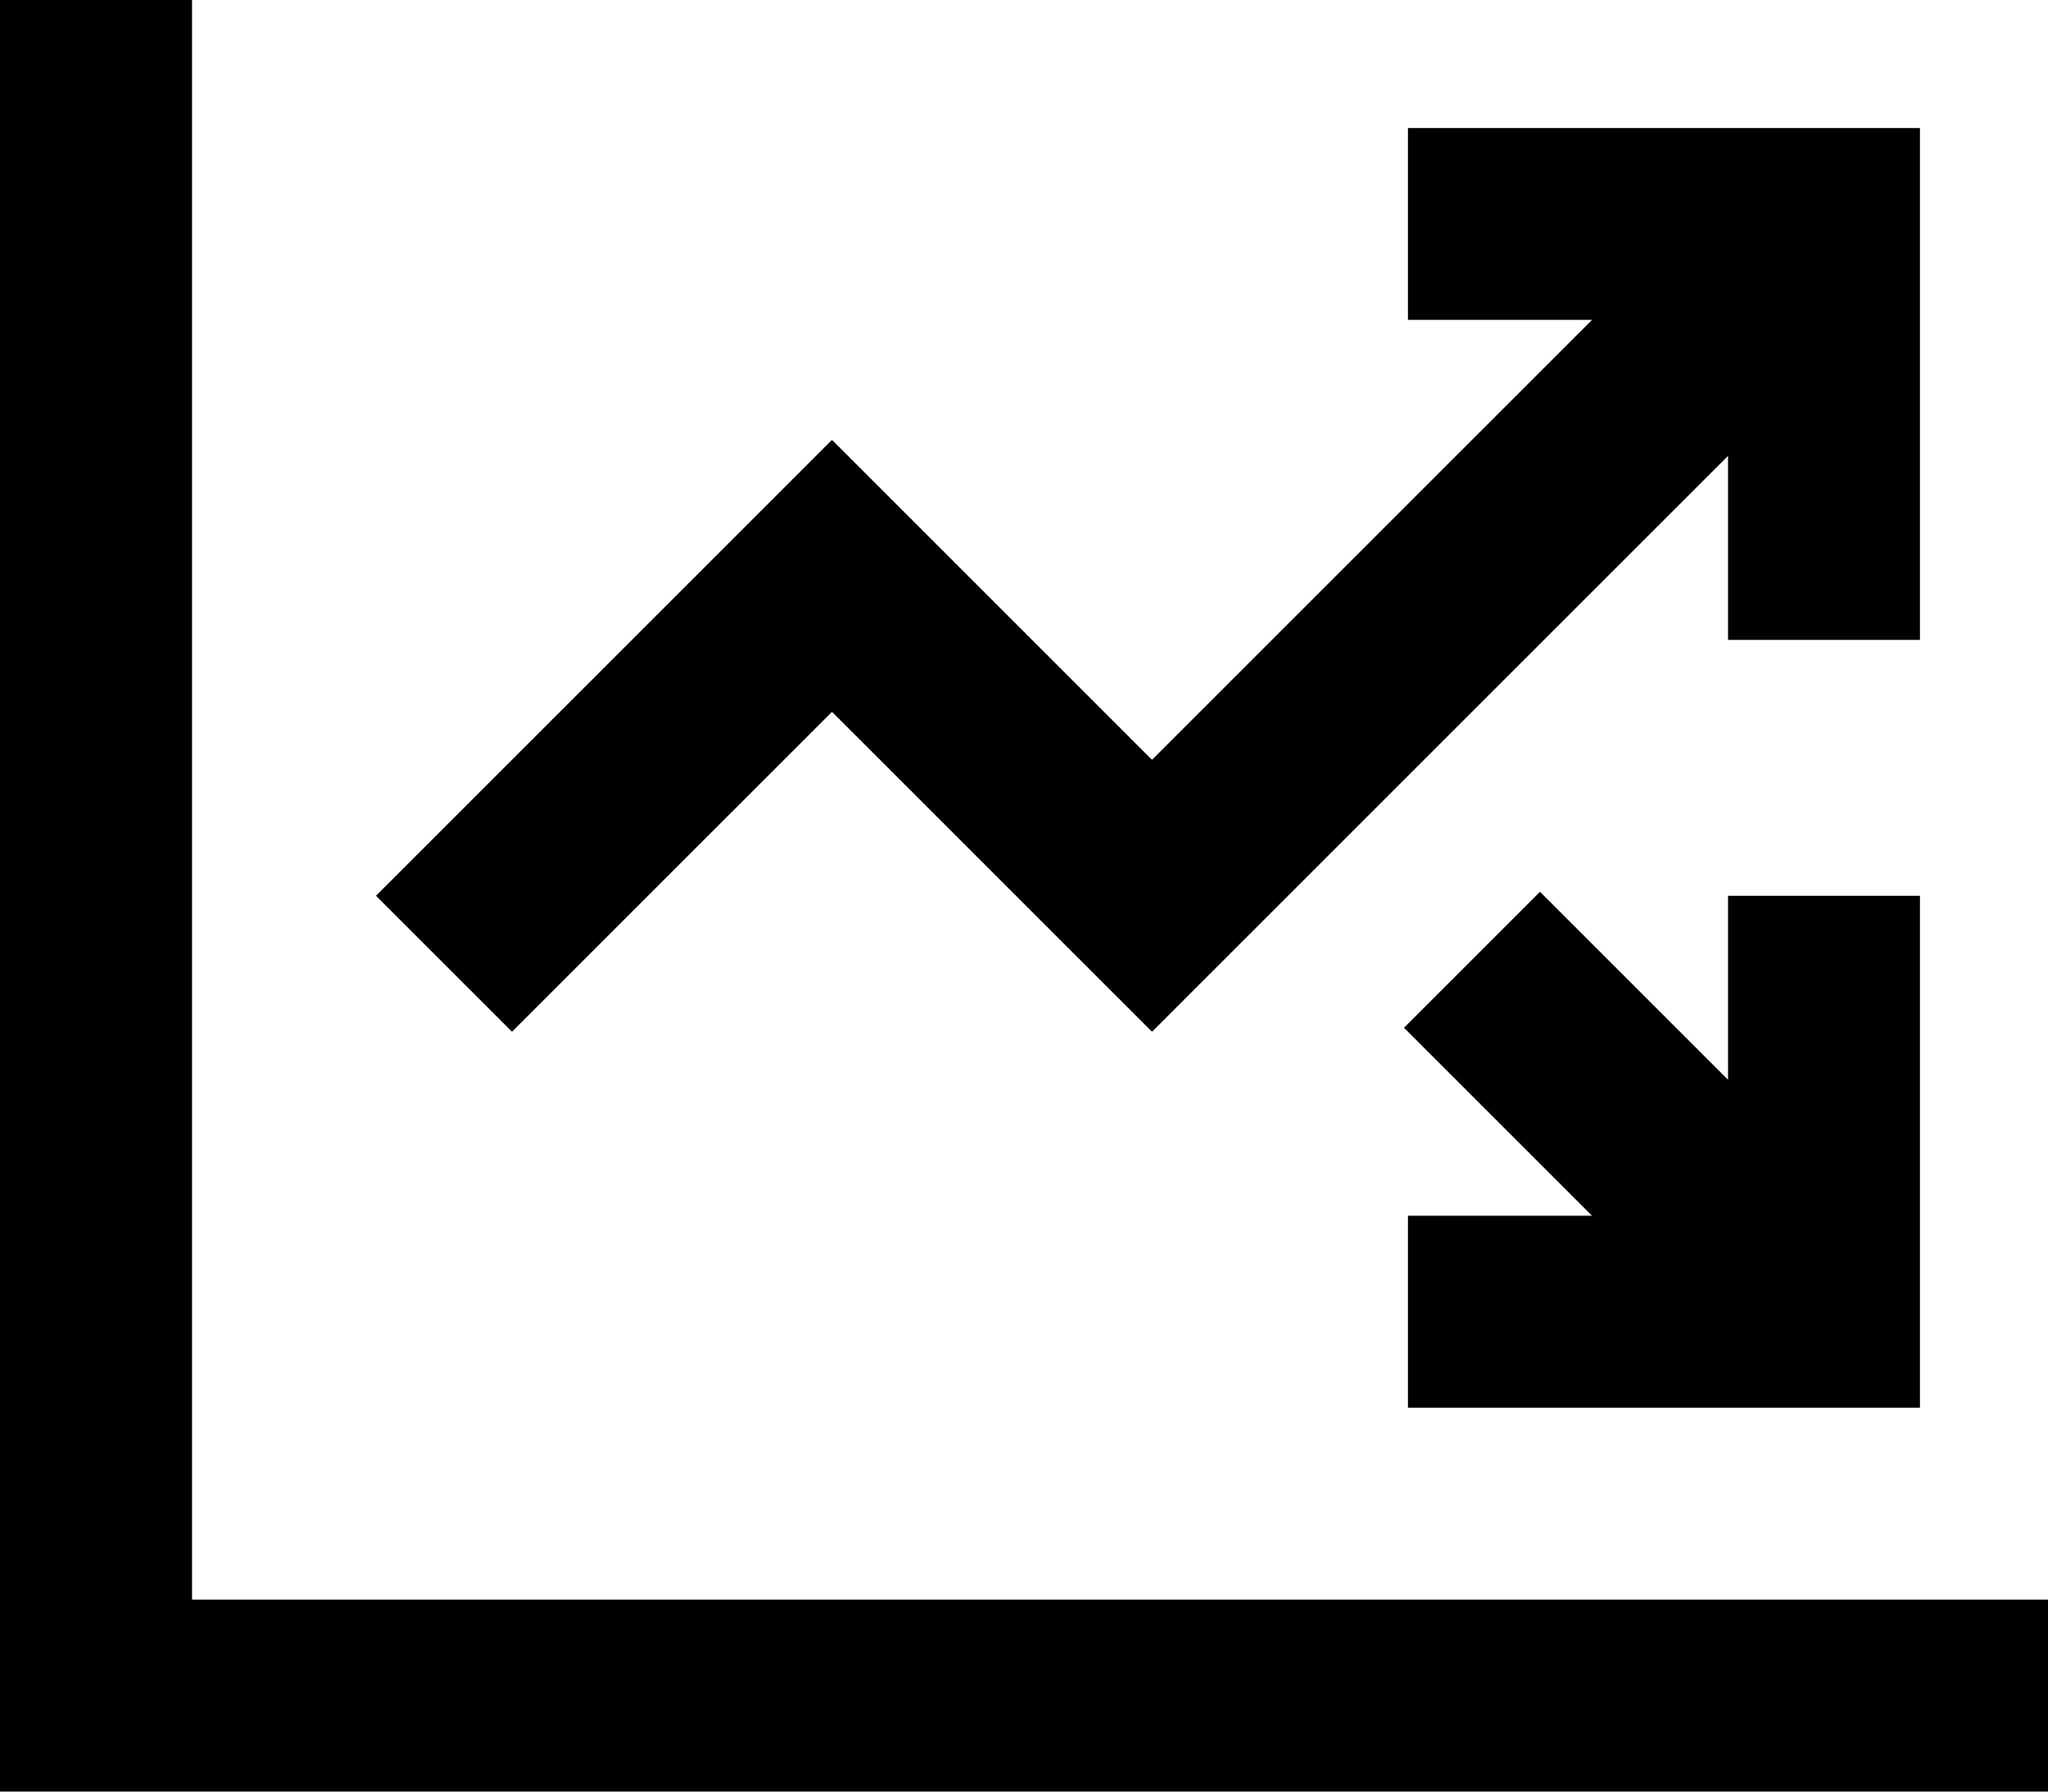 <svg xmlns="http://www.w3.org/2000/svg" viewBox="0 0 512 448">
  <path d="M 48 0 L 48 24 L 48 0 L 48 24 L 48 400 L 48 400 L 488 400 L 512 400 L 512 448 L 512 448 L 488 448 L 0 448 L 0 424 L 0 424 L 0 24 L 0 24 L 0 0 L 0 0 L 48 0 L 48 0 Z M 352 32 L 376 32 L 352 32 L 480 32 L 480 56 L 480 56 L 480 136 L 480 136 L 480 160 L 480 160 L 432 160 L 432 160 L 432 136 L 432 136 L 432 114 L 432 114 L 305 241 L 305 241 L 288 258 L 288 258 L 271 241 L 271 241 L 208 178 L 208 178 L 145 241 L 145 241 L 128 258 L 128 258 L 94 224 L 94 224 L 111 207 L 111 207 L 191 127 L 191 127 L 208 110 L 208 110 L 225 127 L 225 127 L 288 190 L 288 190 L 398 80 L 398 80 L 376 80 L 352 80 L 352 32 L 352 32 Z M 376 352 L 352 352 L 376 352 L 352 352 L 352 304 L 352 304 L 376 304 L 398 304 L 351 257 L 351 257 L 385 223 L 385 223 L 432 270 L 432 270 L 432 248 L 432 248 L 432 224 L 432 224 L 480 224 L 480 224 L 480 248 L 480 248 L 480 328 L 480 328 L 480 352 L 480 352 L 456 352 L 376 352 Z" />
</svg>